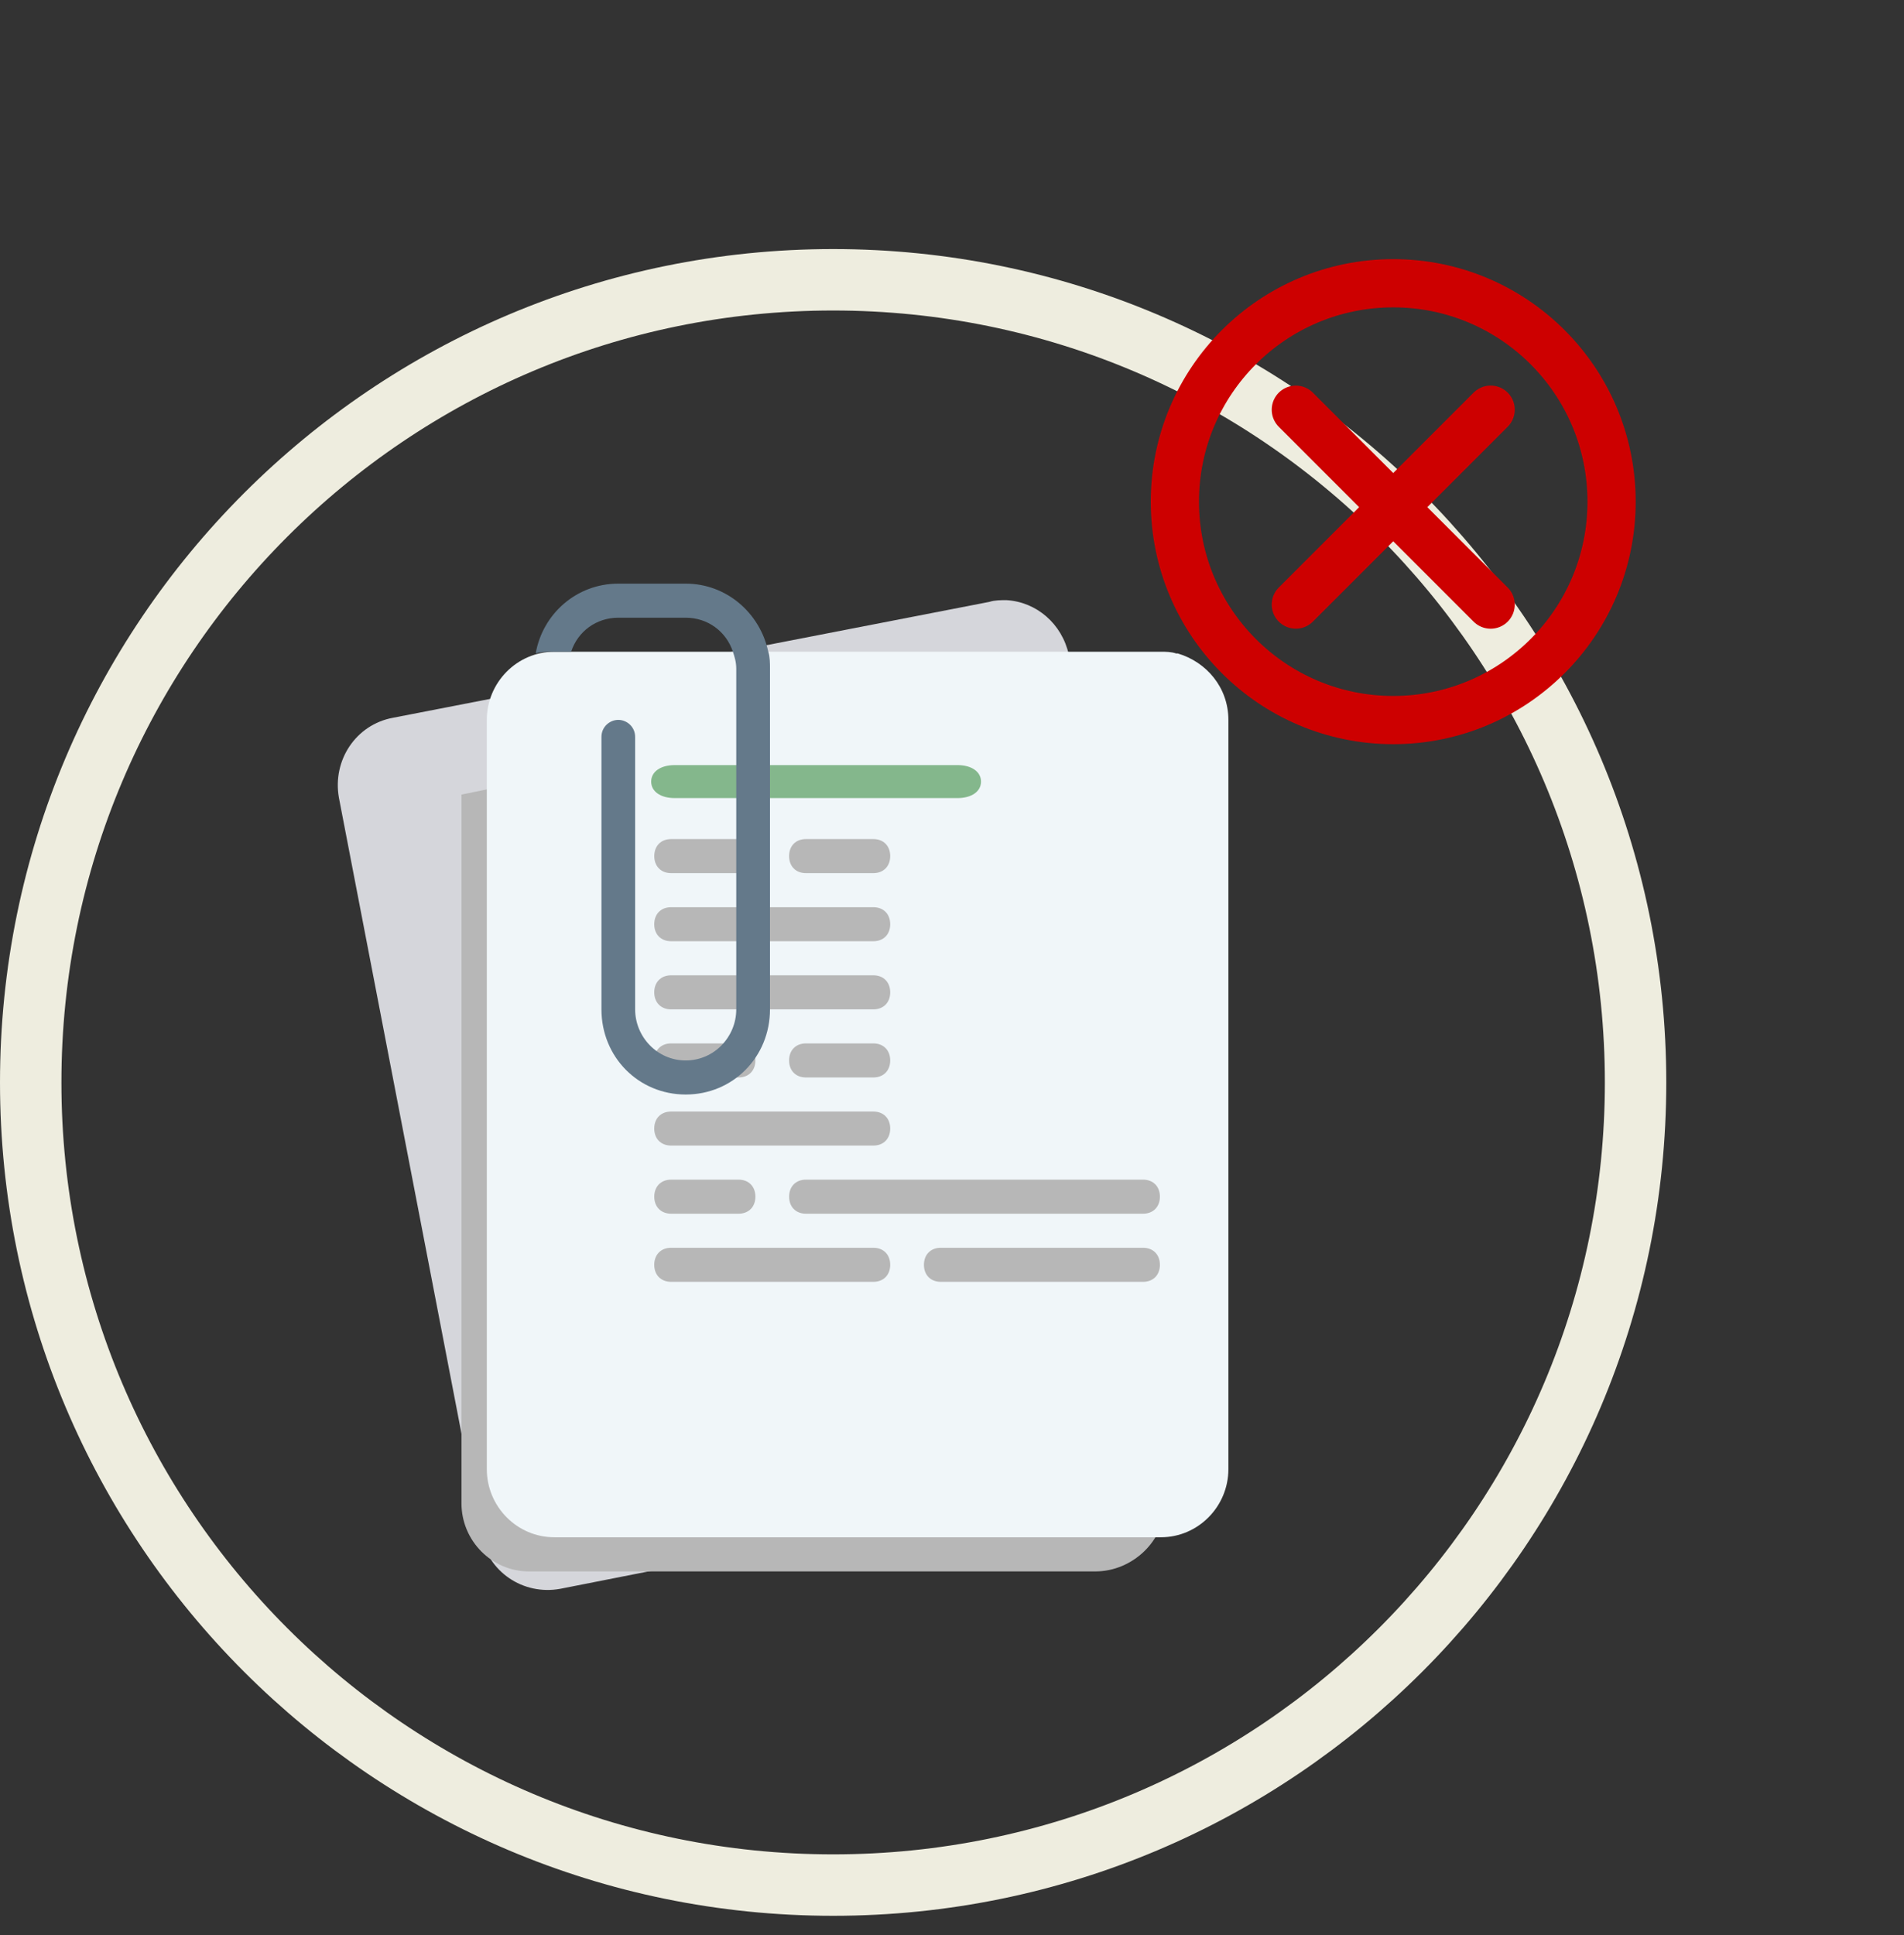 <svg width="62" height="63" viewBox="0 0 62 63" fill="none" xmlns="http://www.w3.org/2000/svg">
<rect x="0" y="0" width="62" height="63" fill="#333333" stroke="none"/>
<path d="M12.798 23.366C11.588 23.588 10.817 24.753 11.037 25.974L15.659 49.946C15.879 51.167 17.034 51.944 18.244 51.722L37.665 47.893C38.875 47.671 39.645 46.505 39.425 45.285L34.804 21.313C34.584 20.314 33.759 19.593 32.769 19.537C32.603 19.537 32.383 19.537 32.218 19.593L12.798 23.366Z" fill="#D5D6DB"/>
<path d="M19.169 25.034C17.961 25.034 19.169 25.034 15.027 25.867V48.938C15.027 50.158 16.015 51.156 17.223 51.156H35.669C36.876 51.156 37.938 50.158 37.938 48.938L39.175 24.547C39.175 23.493 38.462 22.662 37.529 22.384C37.529 22.384 37.529 22.384 37.474 22.384C37.309 22.329 37.145 22.329 36.98 22.329L19.169 25.034Z" fill="#B7B7B7"/>
<path d="M18.047 21.217C16.84 21.217 15.852 22.215 15.852 23.435V47.827C15.852 49.046 16.84 50.044 18.047 50.044H37.805C39.012 50.044 40 49.046 40 47.827V23.435C40 22.381 39.286 21.55 38.353 21.273C38.353 21.273 38.353 21.273 38.299 21.273C38.134 21.217 37.969 21.217 37.805 21.217H18.047Z" fill="#F0F6F9"/>
<path d="M21.971 25.981H31.178C31.638 25.981 31.945 25.767 31.945 25.444C31.945 25.122 31.638 24.907 31.178 24.907H21.971C21.511 24.907 21.204 25.122 21.204 25.444C21.204 25.767 21.511 25.981 21.971 25.981Z" fill="#84B78C"/>
<path d="M21.853 30.641H28.439C28.768 30.641 28.988 30.42 28.988 30.087C28.988 29.755 28.768 29.533 28.439 29.533H21.853C21.524 29.533 21.304 29.755 21.304 30.087C21.304 30.42 21.524 30.641 21.853 30.641Z" fill="#B7B7B7"/>
<path d="M26.244 35.076H28.439C28.768 35.076 28.988 34.854 28.988 34.522C28.988 34.189 28.768 33.967 28.439 33.967H26.244C25.914 33.967 25.695 34.189 25.695 34.522C25.695 34.854 25.914 35.076 26.244 35.076Z" fill="#B7B7B7"/>
<path d="M21.854 35.076H24.049C24.379 35.076 24.598 34.854 24.598 34.522C24.598 34.189 24.379 33.967 24.049 33.967H21.854C21.525 33.967 21.305 34.189 21.305 34.522C21.305 34.854 21.525 35.076 21.854 35.076Z" fill="#B7B7B7"/>
<path d="M30.635 41.729H37.221C37.55 41.729 37.77 41.507 37.77 41.175C37.77 40.842 37.55 40.62 37.221 40.62H30.635C30.306 40.62 30.086 40.842 30.086 41.175C30.086 41.507 30.306 41.729 30.635 41.729Z" fill="#B7B7B7"/>
<path d="M21.853 41.729H28.439C28.768 41.729 28.988 41.507 28.988 41.175C28.988 40.842 28.768 40.62 28.439 40.62H21.853C21.524 40.62 21.304 40.842 21.304 41.175C21.304 41.507 21.524 41.729 21.853 41.729Z" fill="#B7B7B7"/>
<path d="M21.853 32.859H28.439C28.768 32.859 28.988 32.637 28.988 32.304C28.988 31.972 28.768 31.75 28.439 31.75H21.853C21.524 31.75 21.304 31.972 21.304 32.304C21.304 32.637 21.524 32.859 21.853 32.859Z" fill="#B7B7B7"/>
<path d="M26.244 39.511H37.221C37.55 39.511 37.77 39.289 37.77 38.957C37.77 38.624 37.55 38.402 37.221 38.402H26.244C25.915 38.402 25.696 38.624 25.696 38.957C25.696 39.289 25.915 39.511 26.244 39.511Z" fill="#B7B7B7"/>
<path d="M21.854 39.511H24.049C24.379 39.511 24.598 39.289 24.598 38.957C24.598 38.624 24.379 38.402 24.049 38.402H21.854C21.525 38.402 21.305 38.624 21.305 38.957C21.305 39.289 21.525 39.511 21.854 39.511Z" fill="#B7B7B7"/>
<path d="M26.244 28.424H28.439C28.768 28.424 28.988 28.202 28.988 27.869C28.988 27.537 28.768 27.315 28.439 27.315H26.244C25.914 27.315 25.695 27.537 25.695 27.869C25.695 28.202 25.914 28.424 26.244 28.424Z" fill="#B7B7B7"/>
<path d="M21.854 28.424H24.049C24.379 28.424 24.598 28.202 24.598 27.869C24.598 27.537 24.379 27.315 24.049 27.315H21.854C21.525 27.315 21.305 27.537 21.305 27.869C21.305 28.202 21.525 28.424 21.854 28.424Z" fill="#B7B7B7"/>
<path d="M21.853 37.293H28.439C28.768 37.293 28.988 37.072 28.988 36.739C28.988 36.406 28.768 36.185 28.439 36.185H21.853C21.524 36.185 21.304 36.406 21.304 36.739C21.304 37.072 21.524 37.293 21.853 37.293Z" fill="#B7B7B7"/>
<path d="M25.073 21.772V32.859C25.073 34.411 23.866 35.631 22.329 35.631C20.792 35.631 19.585 34.411 19.585 32.859V23.989C19.585 23.657 19.859 23.435 20.134 23.435C20.408 23.435 20.682 23.657 20.682 23.989V32.859C20.682 33.746 21.396 34.522 22.329 34.522C23.262 34.522 23.975 33.746 23.975 32.859V21.772C23.975 21.55 23.92 21.384 23.866 21.217C23.646 20.552 23.042 20.109 22.329 20.109H20.134C19.42 20.109 18.816 20.552 18.597 21.217H17.938C17.774 21.217 17.609 21.217 17.444 21.273C17.664 19.998 18.762 19 20.134 19H22.329C23.646 19 24.744 19.942 25.018 21.217C25.073 21.384 25.073 21.605 25.073 21.772Z" fill="#64798A"/>
<path fill-rule="evenodd" clip-rule="evenodd" d="M27.13 9.108C41.56 9.108 53.259 20.807 53.259 35.238C53.259 49.669 41.56 61.367 27.13 61.367C12.699 61.367 1 49.669 1 35.238C1 20.807 12.699 9.108 27.13 9.108Z" stroke="#EEEDDF" stroke-width="2"/>
<path d="M48.54 13.337L42.196 19.681" stroke="#CD0000" stroke-width="1.57" stroke-linecap="round"/>
<path d="M42.196 13.338L48.54 19.682" stroke="#CD0000" stroke-width="1.57" stroke-linecap="round"/>
<circle cx="45.368" cy="16.331" r="7.11" stroke="#CD0000" stroke-width="1.57"/>
</svg>
